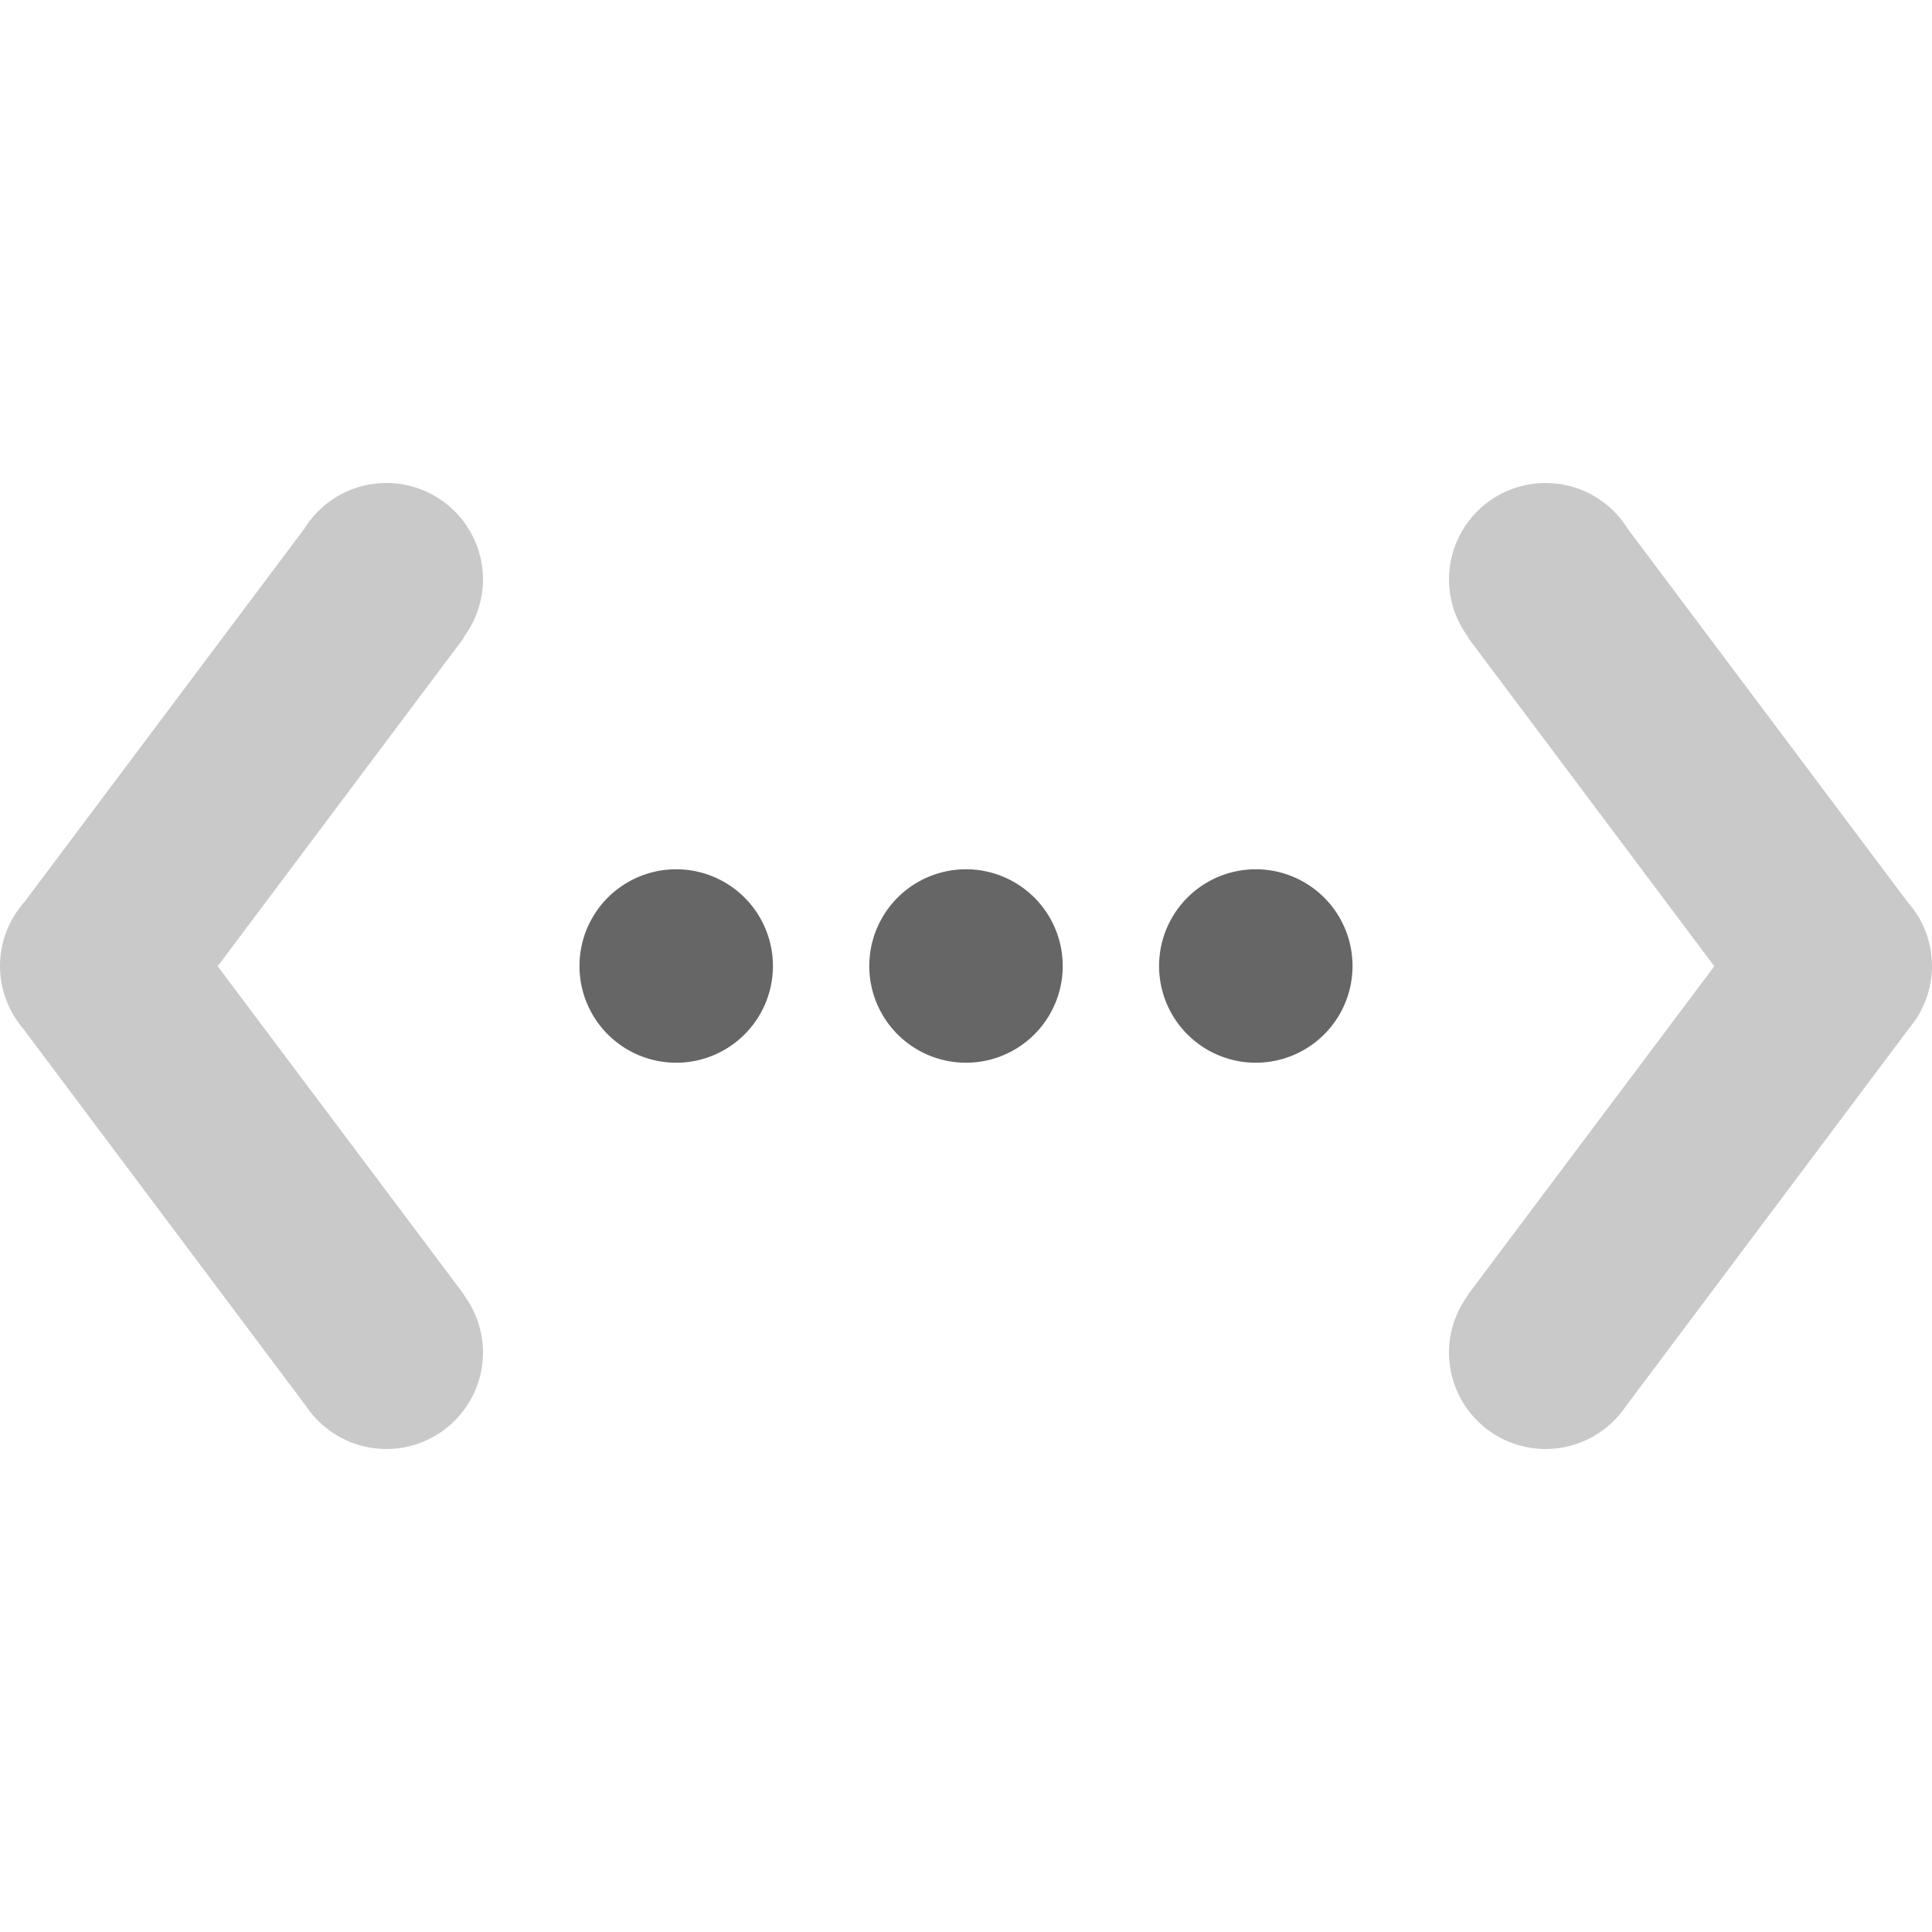 <?xml version="1.0" encoding="UTF-8" standalone="no"?>
<svg
   xmlns:dc="http://purl.org/dc/elements/1.1/"
   xmlns:cc="http://creativecommons.org/ns#"
   xmlns:rdf="http://www.w3.org/1999/02/22-rdf-syntax-ns#"
   xmlns:svg="http://www.w3.org/2000/svg"
   xmlns="http://www.w3.org/2000/svg"
   id="svg6"
   version="1.1"
   width="16"
   height="16">
  <defs
     id="defs10" />
  <path
     id="path925"
     d="M 3.201 4 A 0.8 0.8 0 0 0 2.52 4.379 L 0.203 7.469 A 0.8 0.8 0 0 0 0 7.998 A 0.8 0.8 0 0 0 0.164 8.484 A 0.8 0.8 0 0 0 0.188 8.514 L 2.537 11.648 A 0.8 0.8 0 0 0 3.199 12 A 0.8 0.8 0 0 0 4 11.201 A 0.8 0.8 0 0 0 3.842 10.725 L 3.844 10.723 L 1.803 8.002 L 3.844 5.279 L 3.84 5.277 A 0.8 0.8 0 0 0 4 4.801 A 0.8 0.8 0 0 0 3.201 4 z M 12.799 4 A 0.8 0.8 0 0 0 12 4.801 A 0.8 0.8 0 0 0 12.16 5.277 L 12.156 5.279 L 14.197 8.002 L 12.156 10.723 L 12.158 10.725 A 0.8 0.8 0 0 0 12 11.201 A 0.8 0.8 0 0 0 12.801 12 A 0.8 0.8 0 0 0 13.463 11.648 L 15.812 8.514 A 0.8 0.8 0 0 0 15.836 8.484 A 0.8 0.8 0 0 0 16 7.998 A 0.8 0.8 0 0 0 15.797 7.469 L 13.48 4.379 A 0.8 0.8 0 0 0 12.799 4 z "
     style="opacity:0.35;vector-effect:none;fill:#666666;fill-opacity:1;stroke-width:1;stroke-linecap:butt;stroke-linejoin:miter;stroke-miterlimit:4;stroke-dasharray:none;stroke-dashoffset:0;stroke-opacity:1;font-variant-east_asian:normal;marker:none" />
  <path
     id="path921"
     d="M 5.6 7.199 A 0.8 0.8 0 0 0 5.6 8.801 A 0.8 0.8 0 0 0 5.6 7.199 z M 8 7.199 A 0.8 0.8 0 0 0 8 8.801 A 0.8 0.8 0 0 0 8 7.199 z M 10.4 7.199 A 0.8 0.8 0 0 0 10.4 8.801 A 0.8 0.8 0 0 0 10.4 7.199 z "
     style="opacity:1;vector-effect:none;fill:#666666;fill-opacity:1;stroke-width:1;stroke-linecap:butt;stroke-linejoin:miter;stroke-miterlimit:4;stroke-dasharray:none;stroke-dashoffset:0;stroke-opacity:1" />
</svg>
